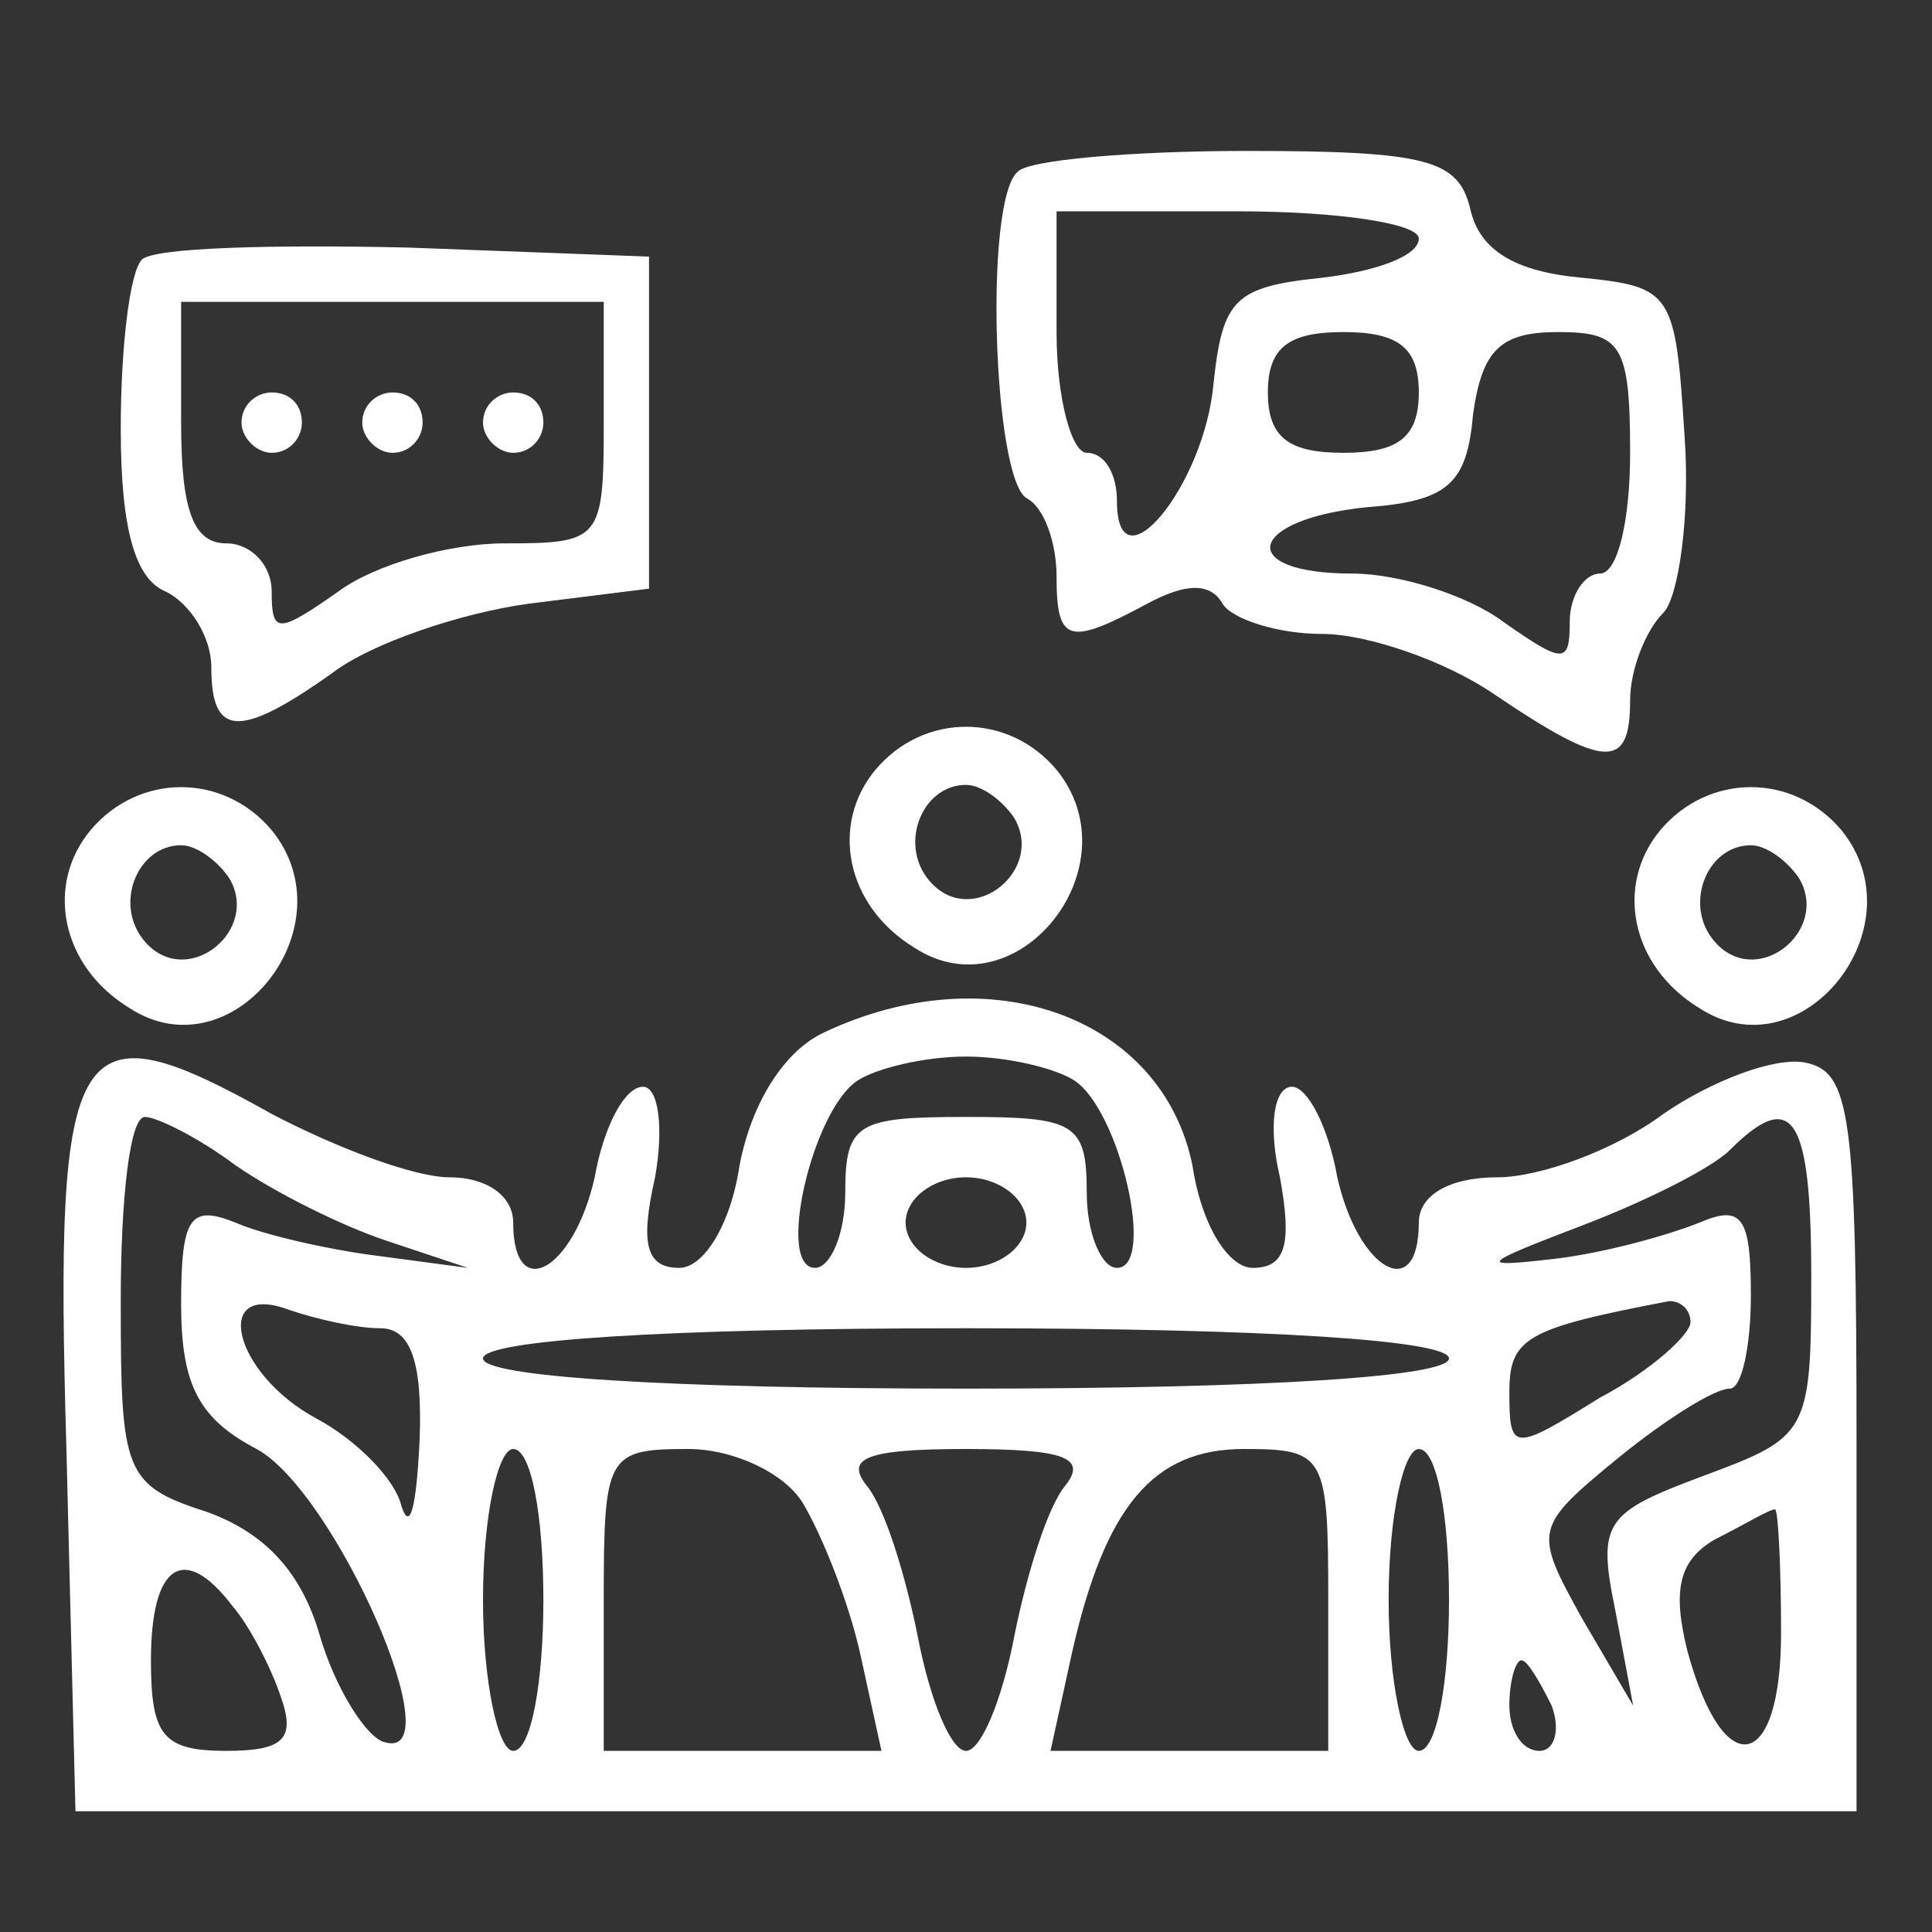 <?xml version="1.0" standalone="no"?>
<!DOCTYPE svg PUBLIC "-//W3C//DTD SVG 20010904//EN"
 "http://www.w3.org/TR/2001/REC-SVG-20010904/DTD/svg10.dtd">
<svg version="1.0" xmlns="http://www.w3.org/2000/svg"
 width="64pt" height="64pt" viewBox="0 0 64 64"
 preserveAspectRatio="xMidYMid meet">

<rect x="0" y="0" width="64" height="64" fill="#333333" stroke="none"/>

<g transform="translate(0,64) scale(0.1,-0.1)"
fill="#fff" stroke="none">
<path d="M337 583 c-11 -10 -8 -101 3 -108 6 -3 10 -15 10 -26 0 -22 4 -23 30
-9 13 7 21 7 25 0 3 -5 18 -10 33 -10 15 0 41 -9 57 -20 37 -25 45 -25 45 -2
0 10 5 23 11 29 5 5 9 32 7 59 -3 47 -4 49 -34 52 -22 2 -34 9 -37 23 -4 16
-14 19 -74 19 -38 0 -73 -3 -76 -7z m133 -22 c0 -6 -15 -11 -32 -13 -29 -3
-33 -7 -36 -35 -3 -34 -32 -69 -32 -39 0 9 -4 16 -10 16 -5 0 -10 18 -10 40
l0 40 60 0 c33 0 60 -4 60 -9z m0 -51 c0 -15 -7 -20 -25 -20 -18 0 -25 5 -25
20 0 15 7 20 25 20 18 0 25 -5 25 -20z m70 -20 c0 -22 -4 -40 -10 -40 -5 0
-10 -7 -10 -16 0 -14 -2 -14 -22 0 -12 9 -35 16 -50 16 -39 0 -35 18 5 22 27
2 33 8 35 31 3 21 9 27 28 27 21 0 24 -4 24 -40z"/>
<path d="M47 554 c-4 -4 -7 -29 -7 -56 0 -34 5 -50 15 -54 8 -4 15 -15 15 -25
0 -23 9 -24 40 -2 13 10 43 20 65 23 l40 5 0 55 0 55 -80 3 c-45 1 -84 0 -88
-4z m153 -54 c0 -39 -1 -40 -33 -40 -18 0 -43 -7 -55 -16 -20 -14 -22 -14 -22
0 0 9 -7 16 -15 16 -11 0 -15 11 -15 40 l0 40 70 0 70 0 0 -40z"/>
<path d="M80 500 c0 -5 5 -10 10 -10 6 0 10 5 10 10 0 6 -4 10 -10 10 -5 0
-10 -4 -10 -10z"/>
<path d="M120 500 c0 -5 5 -10 10 -10 6 0 10 5 10 10 0 6 -4 10 -10 10 -5 0
-10 -4 -10 -10z"/>
<path d="M160 500 c0 -5 5 -10 10 -10 6 0 10 5 10 10 0 6 -4 10 -10 10 -5 0
-10 -4 -10 -10z"/>
<path d="M290 385 c-15 -18 -10 -45 13 -59 34 -22 73 27 47 59 -16 19 -44 19
-60 0z m46 -16 c10 -17 -13 -36 -27 -22 -12 12 -4 33 11 33 5 0 12 -5 16 -11z"/>
<path d="M30 365 c-15 -18 -10 -45 13 -59 34 -22 73 27 47 59 -16 19 -44 19
-60 0z m46 -16 c10 -17 -13 -36 -27 -22 -12 12 -4 33 11 33 5 0 12 -5 16 -11z"/>
<path d="M550 365 c-15 -18 -10 -45 13 -59 34 -22 73 27 47 59 -16 19 -44 19
-60 0z m46 -16 c10 -17 -13 -36 -27 -22 -12 12 -4 33 11 33 5 0 12 -5 16 -11z"/>
<path d="M273 298 c-13 -6 -24 -23 -28 -44 -3 -20 -12 -34 -20 -34 -11 0 -13
8 -8 30 3 17 1 30 -4 30 -6 0 -13 -13 -16 -30 -7 -31 -27 -42 -27 -15 0 9 -9
15 -21 15 -12 0 -38 10 -59 21 -66 37 -72 27 -68 -111 l3 -120 295 0 295 0 0
122 c0 109 -2 123 -17 126 -10 2 -31 -6 -47 -17 -16 -12 -41 -21 -55 -21 -16
0 -26 -6 -26 -15 0 -27 -20 -16 -27 15 -3 17 -10 30 -15 30 -6 0 -8 -13 -4
-30 4 -22 2 -30 -9 -30 -8 0 -17 14 -20 34 -10 49 -67 70 -122 44z m83 -16
c15 -10 27 -62 14 -62 -5 0 -10 11 -10 25 0 23 -4 25 -40 25 -36 0 -40 -2 -40
-25 0 -14 -5 -25 -10 -25 -13 0 -1 52 14 62 6 4 22 8 36 8 14 0 30 -4 36 -8z
m-278 -28 c13 -9 35 -20 50 -25 l27 -9 -30 4 c-16 2 -38 7 -47 11 -15 6 -18 2
-18 -27 0 -27 6 -38 25 -48 26 -14 66 -105 42 -97 -6 2 -16 18 -21 35 -6 21
-18 34 -37 41 -28 9 -29 13 -29 70 0 34 3 61 8 61 4 0 18 -7 30 -16z m522 -37
c0 -52 -1 -53 -36 -66 -32 -12 -35 -15 -29 -44 l6 -32 -17 29 c-16 29 -16 30
12 53 16 13 32 23 37 23 4 0 7 14 7 31 0 26 -3 30 -17 24 -10 -4 -31 -10 -48
-12 -26 -3 -25 -2 9 11 21 8 43 19 49 25 21 21 27 11 27 -42z m-260 18 c0 -8
-9 -15 -20 -15 -11 0 -20 7 -20 15 0 8 9 15 20 15 11 0 20 -7 20 -15z m-214
-35 c10 0 14 -11 13 -37 -1 -21 -3 -31 -6 -22 -2 9 -15 22 -28 29 -28 15 -35
46 -9 36 9 -3 22 -6 30 -6z m434 2 c0 -4 -13 -16 -30 -25 -29 -18 -30 -18 -30
2 0 18 6 21 53 30 4 0 7 -3 7 -7z m-80 -12 c0 -6 -60 -10 -160 -10 -100 0
-160 4 -160 10 0 6 60 10 160 10 100 0 160 -4 160 -10z m-300 -80 c0 -27 -4
-50 -10 -50 -5 0 -10 23 -10 50 0 28 5 50 10 50 6 0 10 -22 10 -50z m86 32 c6
-10 15 -32 19 -50 l7 -32 -46 0 -46 0 0 50 c0 48 1 50 28 50 15 0 32 -8 38
-18z m87 6 c-6 -7 -13 -30 -17 -50 -4 -21 -11 -38 -16 -38 -5 0 -12 17 -16 38
-4 20 -11 43 -17 50 -7 9 0 12 33 12 33 0 40 -3 33 -12z m87 -38 l0 -50 -46 0
-46 0 7 32 c11 49 27 68 57 68 27 0 28 -2 28 -50z m40 0 c0 -27 -4 -50 -10
-50 -5 0 -10 23 -10 50 0 28 5 50 10 50 6 0 10 -22 10 -50z m110 -11 c0 -46
-19 -50 -31 -6 -5 20 -3 30 9 37 10 5 18 10 20 10 1 0 2 -18 2 -41z m-513 9
c6 -7 13 -21 16 -30 5 -14 1 -18 -18 -18 -21 0 -25 5 -25 30 0 32 11 39 27 18z
m437 -33 c3 -8 1 -15 -4 -15 -6 0 -10 7 -10 15 0 8 2 15 4 15 2 0 6 -7 10 -15z"/>
</g>
</svg>
